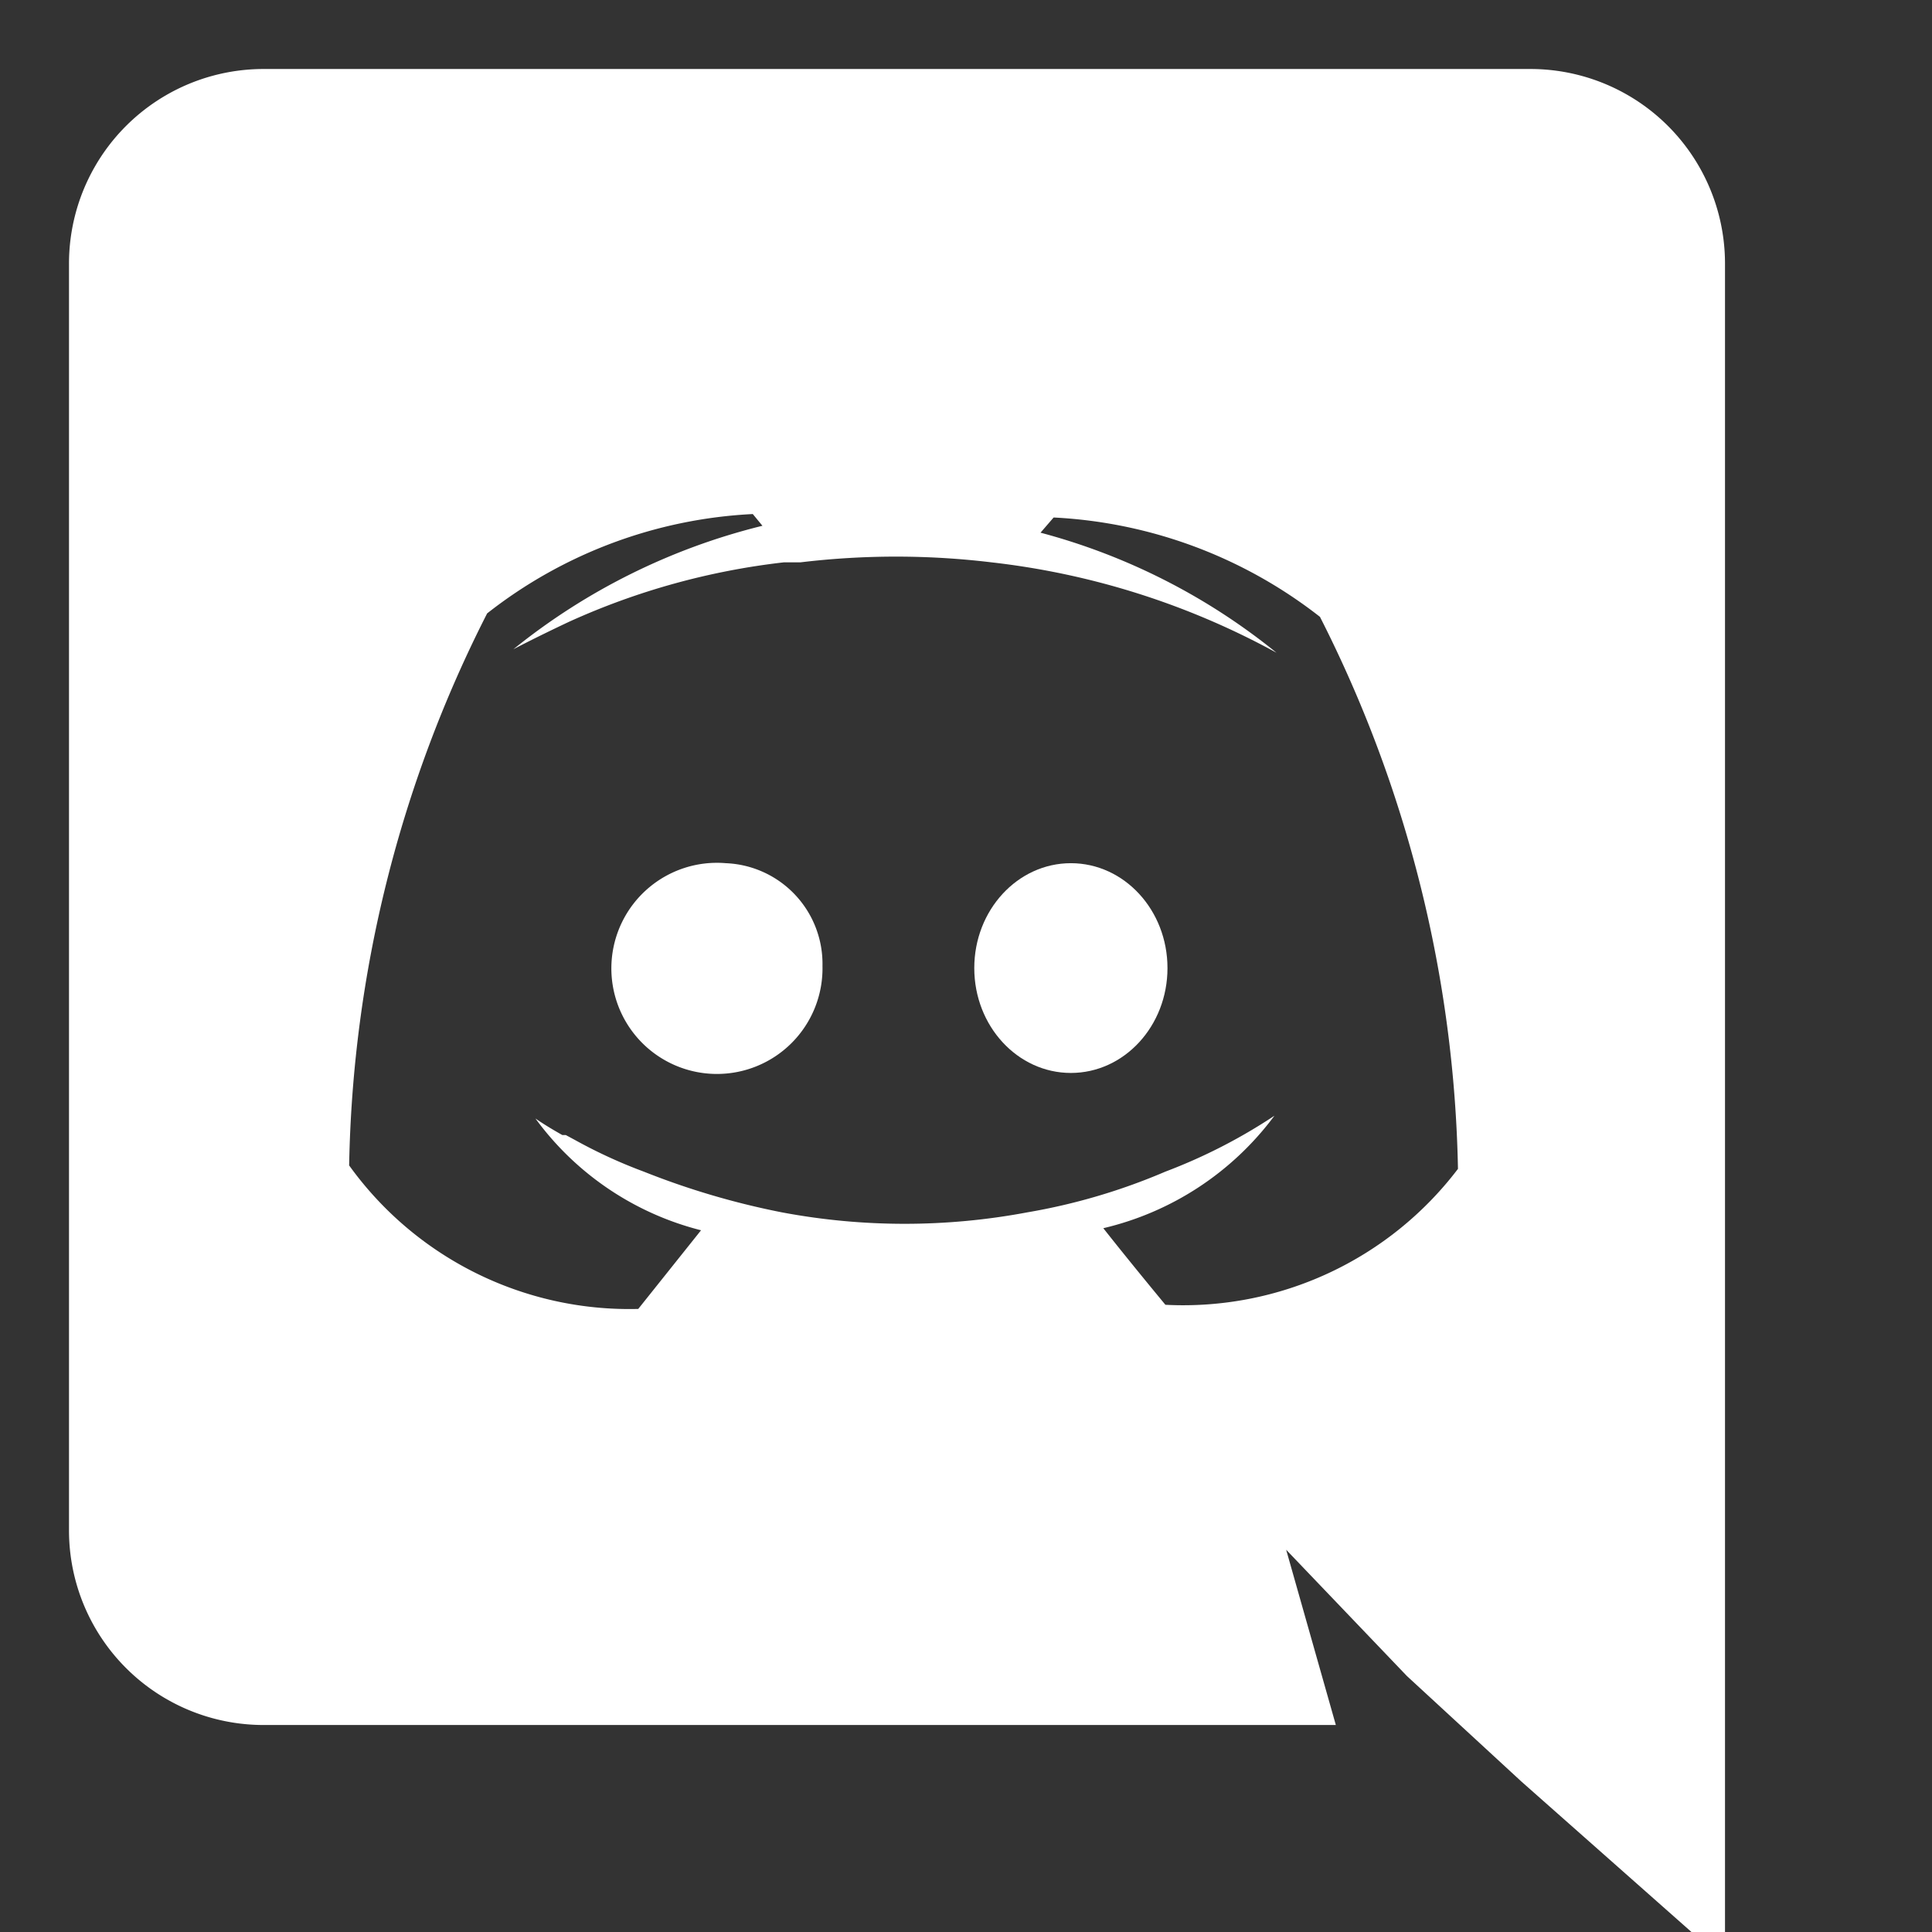 <?xml version="1.0" ?>
<svg viewBox="7 7 28 28" 
    xmlns="http://www.w3.org/2000/svg">
    <rect x="7" y="7" width="28" height="28" fill="#333333" stroke="none"/>
    <defs>
        <style>.cls-1{fill:none;}</style>
    </defs>
    <title/>
    <g id="Discord">
        <path class="cls-1" d="M22.26,14.39l-.19.22a9.16,9.16,0,0,1,3.42,1.74A11.22,11.22,0,0,0,21.36,15a11.59,11.59,0,0,0-2.77,0l-.24,0a10.36,10.36,0,0,0-3.11.86c-.51.24-.81.4-.81.4A9.27,9.27,0,0,1,18,14.56l-.14-.17a6.77,6.77,0,0,0-3.85,1.44,18.34,18.34,0,0,0-2,8,5,5,0,0,0,4.19,2.08l.91-1.14a4.27,4.27,0,0,1-2.4-1.62s.14.1.39.24l.05,0,.13.07a7.31,7.31,0,0,0,1,.46,11.3,11.3,0,0,0,2,.59,9.61,9.61,0,0,0,3.56,0,8.85,8.85,0,0,0,2-.59,7.92,7.92,0,0,0,1.58-.81A4.32,4.32,0,0,1,23,24.8c.41.52.9,1.11.9,1.11a5,5,0,0,0,4.2-2.08,18.41,18.41,0,0,0-2-8A6.81,6.81,0,0,0,22.26,14.39Zm-4.74,8.16A1.53,1.53,0,1,1,18.92,21,1.47,1.47,0,0,1,17.52,22.55Zm5,0a1.53,1.53,0,0,1,0-3,1.53,1.53,0,0,1,0,3Z"/>
        <path fill="#ffffff" d="M29.19,8H10.81A2.82,2.82,0,0,0,8,10.83V29.17A2.82,2.82,0,0,0,10.81,32H26.36l-.72-2.54,1.75,1.83,1.66,1.53L32,35.43V10.83A2.82,2.82,0,0,0,29.19,8Zm-5.3,17.91s-.49-.59-.9-1.11a4.32,4.32,0,0,0,2.48-1.63,7.92,7.92,0,0,1-1.58.81,8.85,8.85,0,0,1-2,.59,9.61,9.61,0,0,1-3.56,0,11.3,11.3,0,0,1-2-.59,7.31,7.31,0,0,1-1-.46l-.13-.07-.05,0c-.25-.14-.39-.24-.39-.24a4.27,4.27,0,0,0,2.4,1.62l-.91,1.14a5,5,0,0,1-4.19-2.08,18.34,18.34,0,0,1,2-8,6.77,6.77,0,0,1,3.85-1.44l.14.17a9.27,9.27,0,0,0-3.61,1.79s.3-.16.81-.4a10.36,10.36,0,0,1,3.11-.86l.24,0a11.59,11.59,0,0,1,2.77,0,11.22,11.22,0,0,1,4.13,1.31,9.16,9.16,0,0,0-3.42-1.74l.19-.22a6.81,6.81,0,0,1,3.86,1.44,18.41,18.41,0,0,1,2,8A5,5,0,0,1,23.89,25.91Z"/>
        <ellipse fill="#ffffff" cx="22.52" cy="21.03" rx="1.4" ry="1.52"/>
        <path fill="#ffffff" d="M17.52,19.51A1.53,1.53,0,1,0,18.92,21,1.46,1.46,0,0,0,17.52,19.51Z"/>
    </g>
</svg>
